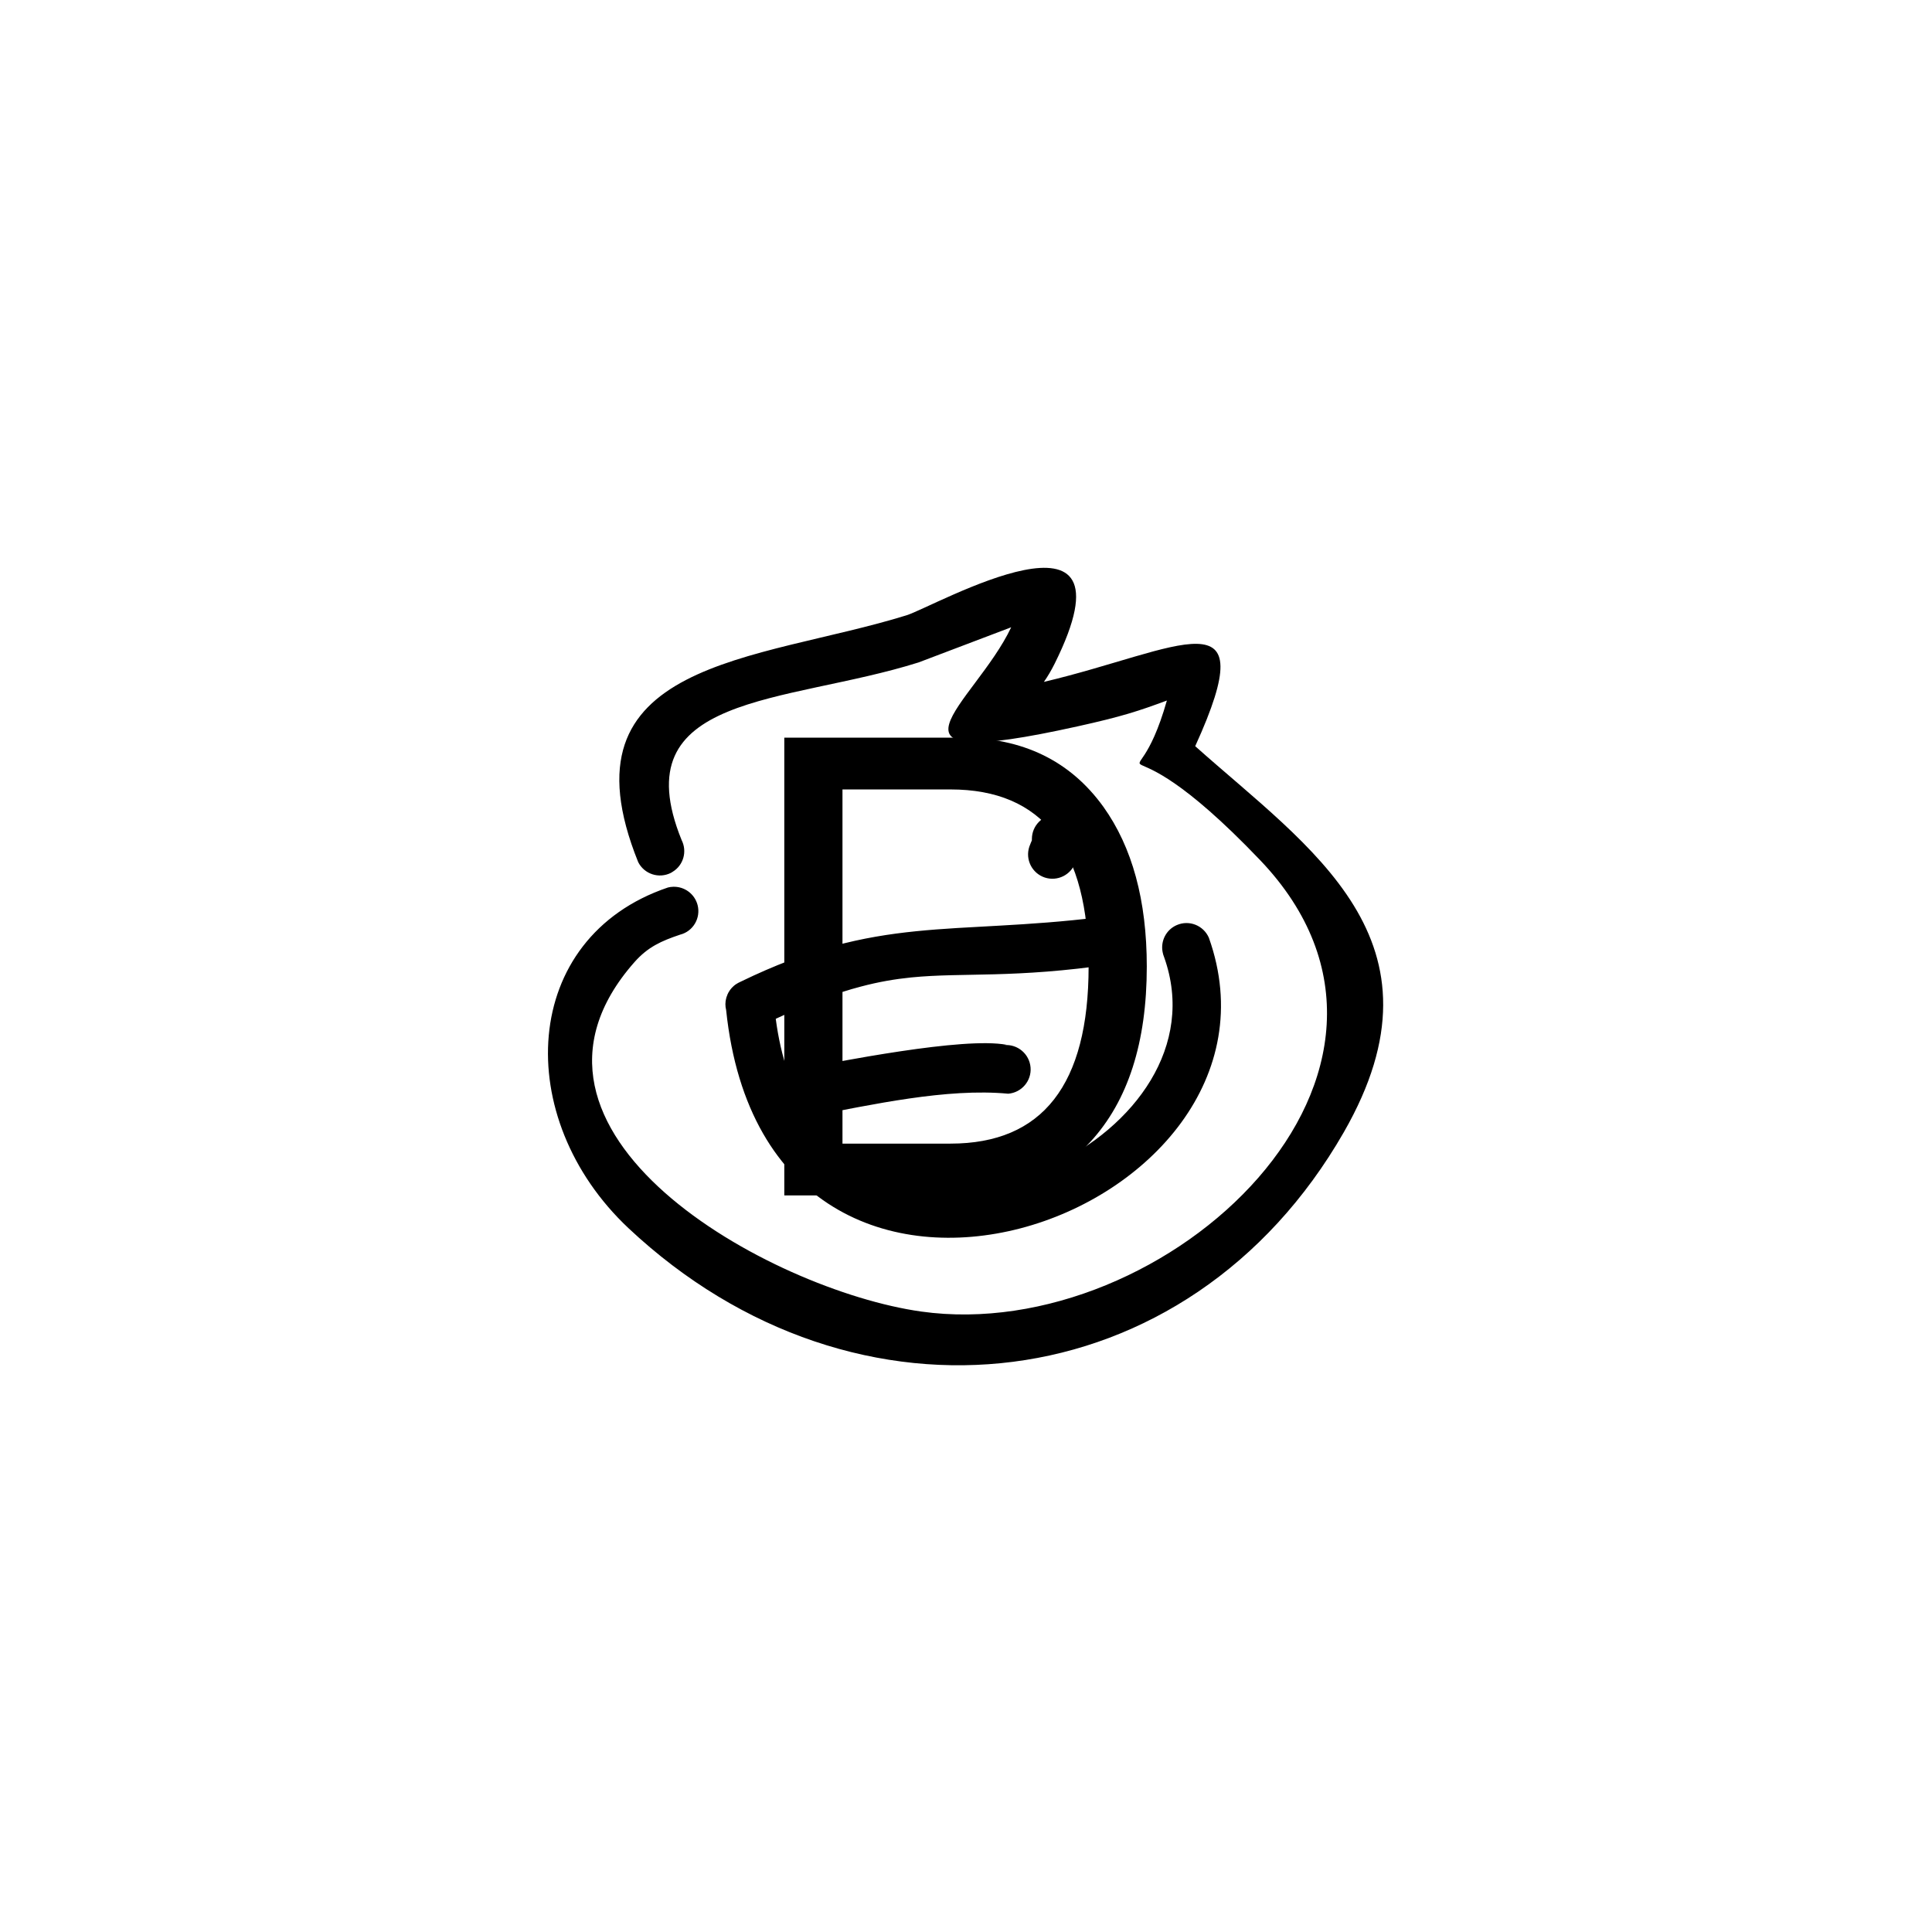 <svg xmlns="http://www.w3.org/2000/svg" version="1.1" xmlns:xlink="http://www.w3.org/1999/xlink" xmlns:svgjs="http://svgjs.dev/svgjs" width="1500" height="1500" viewBox="0 0 1500 1500"><rect width="1500" height="1500" fill="#ffffff"></rect><g transform="matrix(0.667,0,0,0.667,249.394,438.586)"><svg viewBox="0 0 396 247" data-background-color="#ffffff" preserveAspectRatio="xMidYMid meet" height="935" width="1500" xmlns="http://www.w3.org/2000/svg" xmlns:xlink="http://www.w3.org/1999/xlink"><g id="tight-bounds" transform="matrix(1,0,0,1,0.24,-0.1)"><svg viewBox="0 0 395.52 247.2" height="247.2" width="395.52"><g><svg></svg></g><g><svg viewBox="0 0 395.52 247.2" height="247.2" width="395.52"><mask id="33c960a7-e1c1-480c-9ef9-86cbdd450c7e"><rect width="640" height="400" fill="white"></rect><g transform="matrix(1,0,0,1,126.3,37.08)"><svg viewBox="0 0 142.92 173.04" height="173.04" width="142.92"><g><svg viewBox="0 0 142.92 173.04" height="173.04" width="142.92"><g><svg viewBox="0 0 142.92 173.04" height="173.04" width="142.92"><g><svg viewBox="0 0 142.92 173.04" height="173.04" width="142.92"><g id="SvgjsG3146"><svg viewBox="0 0 142.92 173.04" height="173.04" width="142.92" id="SvgjsSvg3145"><g><svg viewBox="0 0 142.92 173.04" height="173.04" width="142.92"><g transform="matrix(1,0,0,1,0,0)"><svg width="142.92" viewBox="0.35 -39.8 36.35 43.8" height="173.04" data-palette-color="#7e22ce"><path d="M18.15 0L4.35 0 4.35-35.8 18.15-35.8Q25.4-35.8 29.3-30.4L29.3-30.4Q32.7-25.65 32.7-17.9L32.7-17.9Q32.7-9 28.3-4.2L28.3-4.2Q24.45 0 18.15 0L18.15 0ZM8.9-31.75L8.9-4.05 17.35-4.05Q28.15-4.05 28.15-17.9L28.15-17.9Q28.15-31.75 17.35-31.75L17.35-31.75 8.9-31.75Z" opacity="1" transform="matrix(1,0,0,1,0,0)" fill="black" class="wordmark-text-0" id="SvgjsPath3144" stroke-width="7" stroke="black" stroke-linejoin="round"></path></svg></g></svg></g></svg></g></svg></g><g></g></svg></g></svg></g></svg></g></mask><g transform="matrix(1,0,0,1,126.3,37.08)"><svg viewBox="0 0 142.92 173.04" height="173.04" width="142.92"><g><svg viewBox="0 0 142.92 173.04" height="173.04" width="142.92"><g><svg viewBox="0 0 142.92 173.04" height="173.04" width="142.92"><g><svg viewBox="0 0 142.92 173.04" height="173.04" width="142.92"><g id="textblocktransform"><svg viewBox="0 0 142.92 173.04" height="173.04" width="142.92" id="textblock"><g><svg viewBox="0 0 142.92 173.04" height="173.04" width="142.92"><g transform="matrix(1,0,0,1,0,0)"><svg width="142.92" viewBox="0.35 -39.8 36.35 43.8" height="173.04" data-palette-color="#7e22ce"><path d="M18.15 0L4.35 0 4.35-35.8 18.15-35.8Q25.4-35.8 29.3-30.4L29.3-30.4Q32.7-25.65 32.7-17.9L32.7-17.9Q32.7-9 28.3-4.2L28.3-4.2Q24.45 0 18.15 0L18.15 0ZM8.9-31.75L8.9-4.05 17.35-4.05Q28.15-4.05 28.15-17.9L28.15-17.9Q28.15-31.75 17.35-31.75L17.35-31.75 8.9-31.75Z" opacity="1" transform="matrix(1,0,0,1,0,0)" fill="#000000" class="wordmark-text-0" data-fill-palette-color="primary" id="text-0"></path></svg></g></svg></g></svg></g></svg></g><g></g></svg></g></svg></g></svg></g><g mask="url(#33c960a7-e1c1-480c-9ef9-86cbdd450c7e)"><g transform="matrix(3.133, 0, 0, 3.133, 69.355, 1)"><svg xmlns="http://www.w3.org/2000/svg" xmlns:xlink="http://www.w3.org/1999/xlink" xml:space="preserve" version="1.1" style="shape-rendering:geometricPrecision;text-rendering:geometricPrecision;image-rendering:optimizeQuality;" viewBox="9.014 10.865 81.974 78.269" x="0" y="0" fill-rule="evenodd" clip-rule="evenodd" height="78.269" width="81.974" class="icon-none" data-fill-palette-color="accent" id="none"><g fill="#7e22ce" data-fill-palette-color="accent"><path class="" d="M17.87 39.75c-8.02-19.9 11.71-19.68 26.35-24.23 2.75-0.86 23.14-12.55 14.52 4.76-0.32 0.64-0.67 1.24-1.05 1.78 13.31-3.14 21.79-8.92 14.85 6.31 11.22 10.02 25.41 19.03 14.58 37.9-15.25 26.57-47.89 30.35-70.2 9.41-11.49-10.8-10.67-28.52 3.87-33.44 0.17-0.04 0.34-0.07 0.51-0.07 1.1-0.04 2.11 0.69 2.4 1.79 0.33 1.28-0.44 2.59-1.72 2.91-1.84 0.62-3.16 1.2-4.49 2.71-14.71 16.69 13.31 32.19 28.16 34.28 24.05 3.37 53.07-23.59 33.24-44.33-15.31-16.02-12.56-3.56-9.13-15.64-2.75 1.02-4.4 1.57-8.79 2.54-21.29 4.72-10.08-2.14-6.49-9.73l-9.09 3.45c-13.09 4.12-29.12 2.97-23.26 17.43 0.57 1.12 0.18 2.48-0.88 3.12l-0.16 0.1c-1.18 0.6-2.62 0.13-3.22-1.05z m14.66 20.52c5.14-0.96 17.25-3.39 21.5-2.59l-0.23 0.03c1.31-0.11 2.47 0.87 2.58 2.19 0.11 1.31-0.87 2.47-2.19 2.58-6.04-0.57-13.38 1.08-19.53 2.24 10.67 16.36 41.04 1.76 34.83-15.64-0.07-0.17-0.12-0.34-0.15-0.51-0.21-1.08 0.35-2.19 1.39-2.64 1.22-0.53 2.62 0.03 3.15 1.24 9.73 27.31-43.28 46.4-47.38 7.09-0.05-0.19-0.07-0.38-0.07-0.57l0-0.01 0-0.04 0-0.02 0.01-0.03 0-0.03 0-0.03 0-0.03 0-0.03 0.01-0.03 0-0.03 0-0.03 0.01-0.02 0-0.04 0.01-0.02 0-0.04 0.01-0.02 0.01-0.04 0-0.01 0.01-0.05 0.03-0.11 0-0.01c0.02-0.07 0.05-0.14 0.08-0.21l0 0 0.02-0.06 0.02-0.05 0 0 0.03-0.05 0 0 0.02-0.05 0-0.01 0.03-0.04 0-0.01 0.03-0.04 0.03-0.05 0-0.01 0.03-0.04 0 0 0.03-0.05 0 0 0.04-0.05 0.03-0.05 0.04-0.04 0 0 0.03-0.05 0.01 0 0.03-0.04 0 0 0.04-0.04 0 0 0.04-0.04 0-0.01 0.04-0.03 0.01-0.01 0.03-0.03 0.01-0.01 0.03-0.03 0.01-0.01 0.04-0.03 0.01-0.01 0.03-0.03 0.02-0.01 0.03-0.02 0.01-0.01 0.03-0.03 0.02-0.01c0.16-0.11 0.33-0.2 0.51-0.28 13.48-6.55 20.64-4.53 35.23-6.32 1.13-0.14 0.9-0.13 1.76-0.11 1.32 0 2.39 1.07 2.39 2.39 0 1.32-1.07 2.39-2.39 2.39l-0.6-0.01 0.12-0.06c-9.72 1.43-14.64 0.8-19.79 1.31-1.58 0.16-3.18 0.43-4.95 0.9-2.37 0.62-5.03 1.6-8.34 3.16 0.25 1.89 0.64 3.6 1.16 5.14z m3.31-21.61c1.16 0.79 1.66 1.62 1.64 2.82 0.02 0.12 0.04 0.24 0.05 0.36 0.12 1.31-0.85 2.48-2.16 2.59-1.61 0.02-2.69-0.97-2.73-2.4-0.47-0.73-0.52-1.68-0.06-2.49 0.66-1.14 2.12-1.54 3.26-0.88z m25.45-1.18c-0.02 1.03 0.06 1.5-0.51 2.3-0.43 1.23-1.77 1.89-3.01 1.48-1.25-0.42-1.93-1.77-1.51-3.03 0.11-0.28 0.18-0.47 0.25-0.62l0-0.13c0-1.32 1.07-2.39 2.39-2.39 1.32 0 2.39 1.07 2.39 2.39z m-0.59 2.41l-0.09 0.12c0.06-0.07 0.07-0.08 0.09-0.12z" fill="#000000" data-fill-palette-color="accent"></path></g></svg></g></g></svg></g><defs></defs></svg><rect width="395.52" height="247.2" fill="none" stroke="none" visibility="hidden"></rect></g></svg></g></svg>